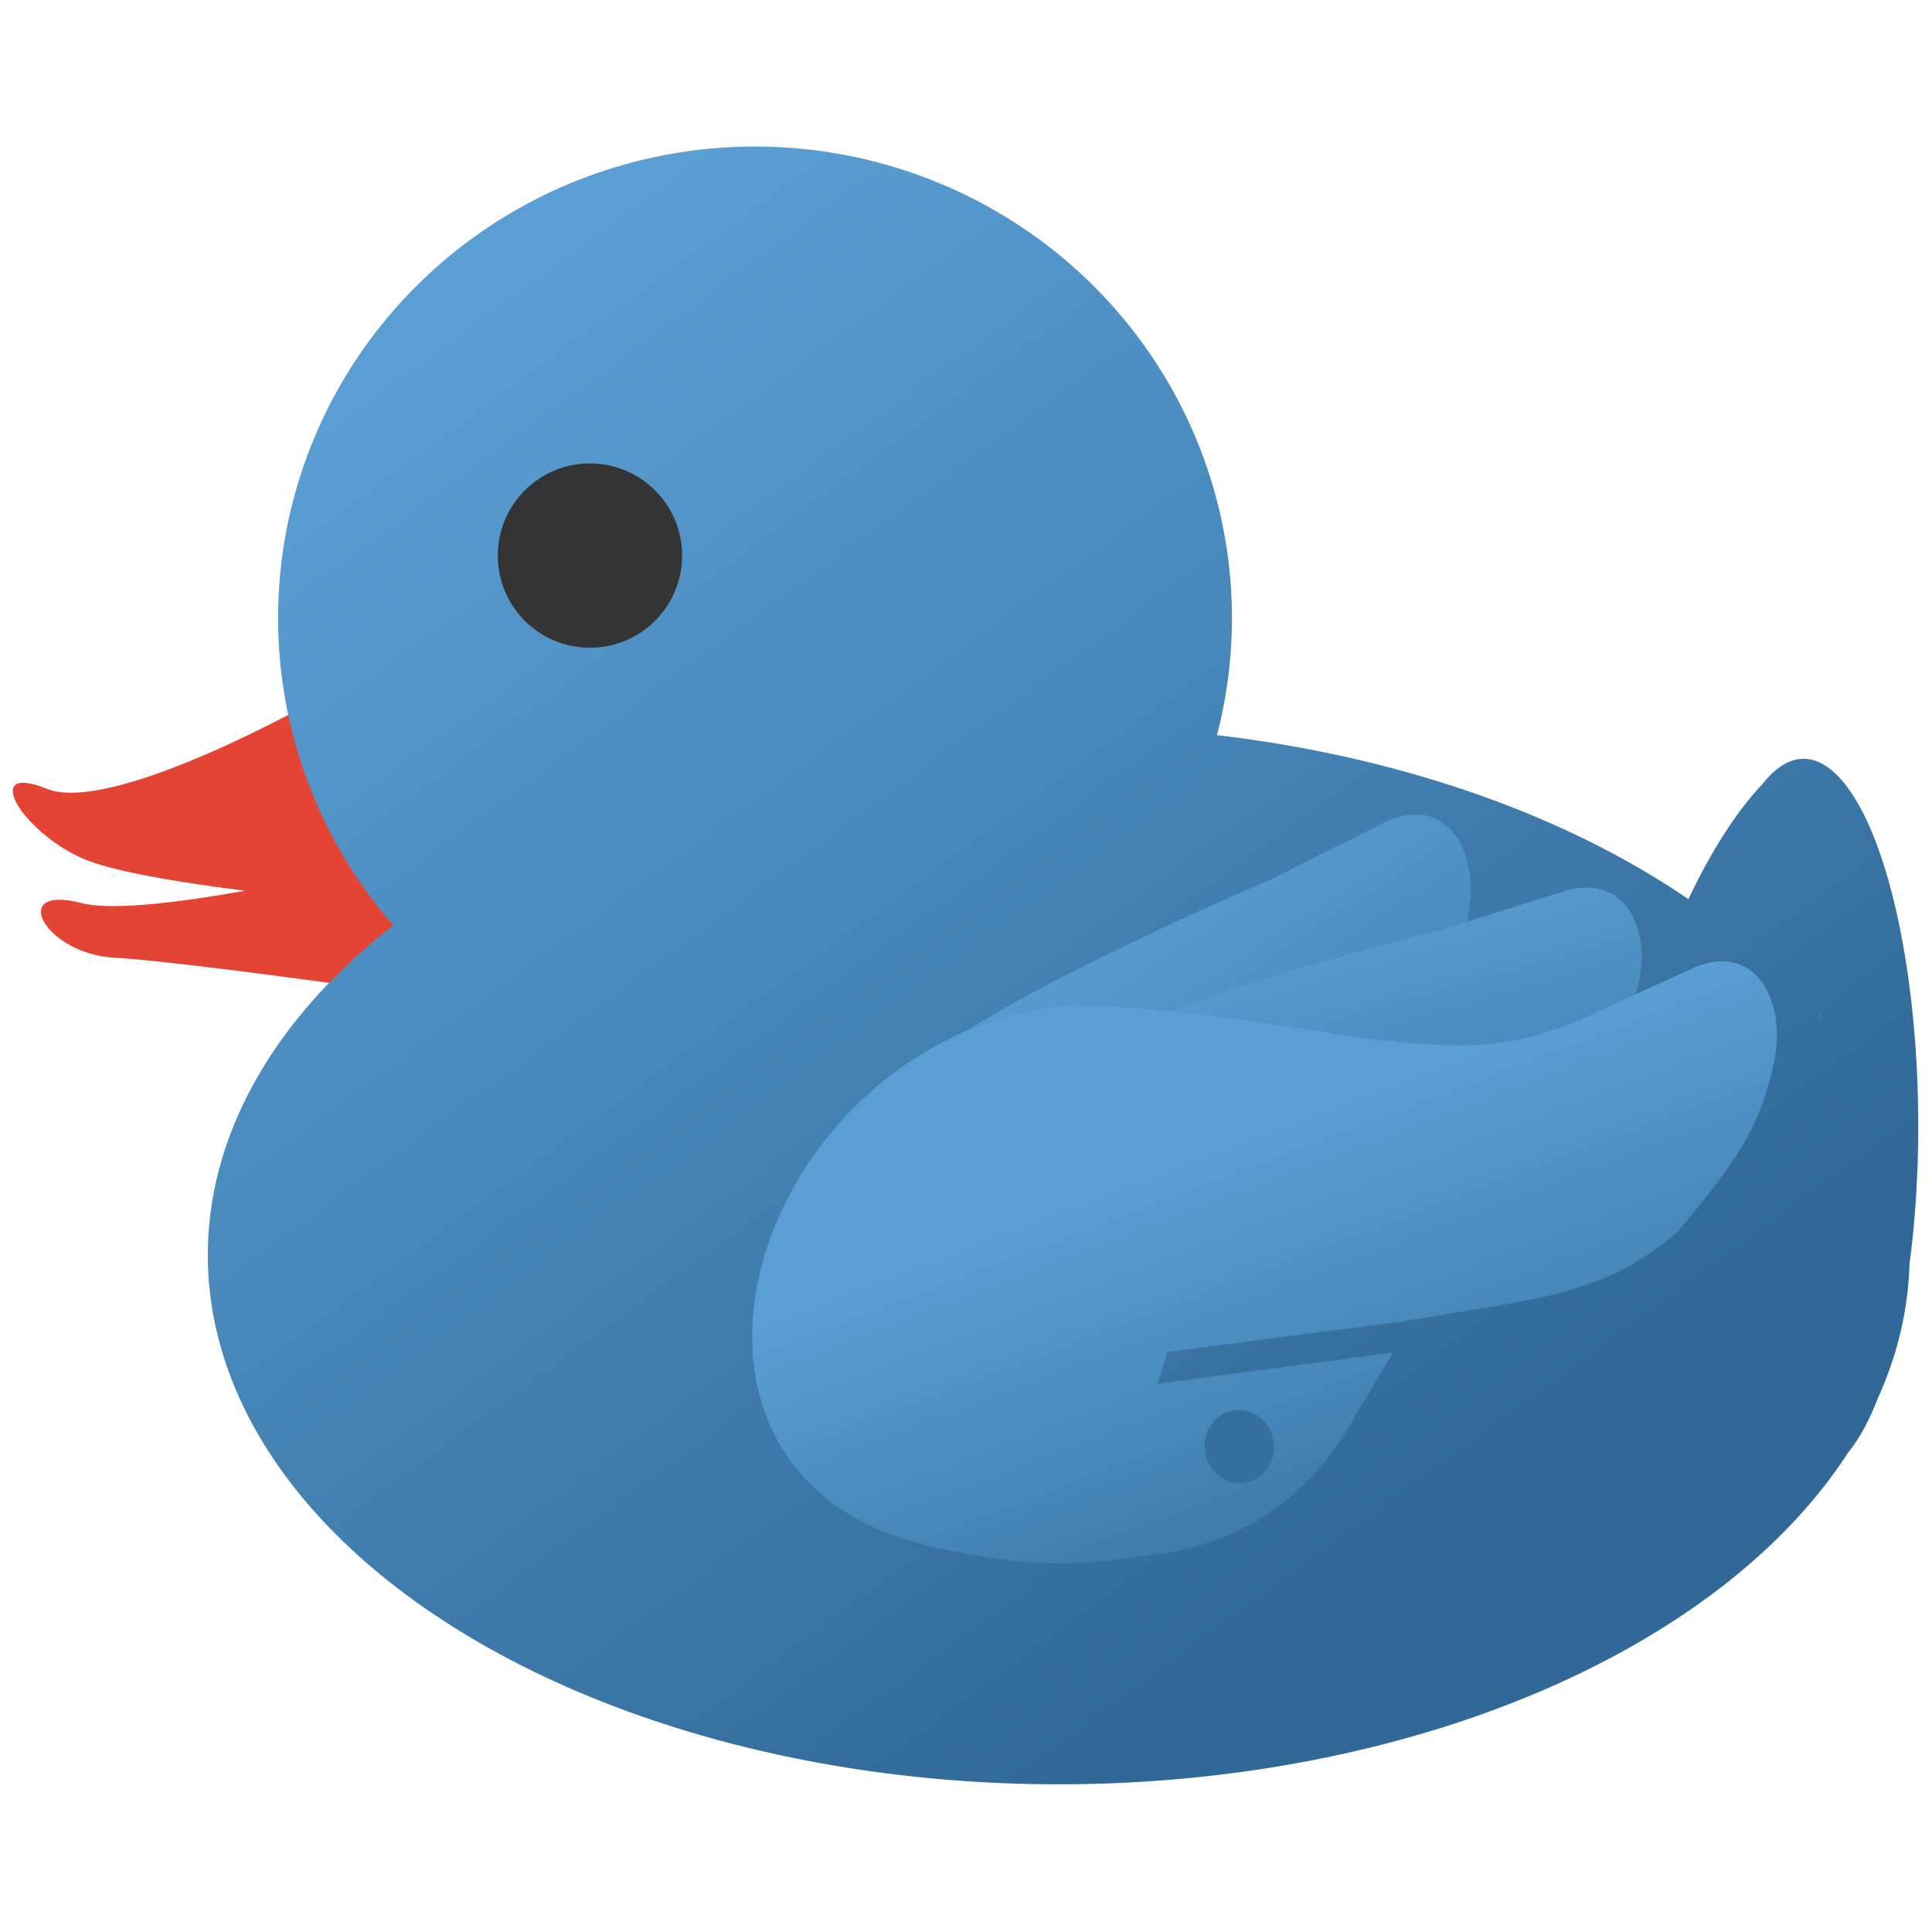 <svg xmlns="http://www.w3.org/2000/svg" xmlns:osb="http://www.openswatchbook.org/uri/2009/osb" xmlns:svg="http://www.w3.org/2000/svg" xmlns:xlink="http://www.w3.org/1999/xlink" id="svg8" width="512" height="512" version="1.1" viewBox="0 0 135.467 135.467"><defs id="defs2"><linearGradient id="linearGradient2733" osb:paint="gradient"><stop id="stop2729" offset="0" style="stop-color:#225f00;stop-opacity:1"/><stop id="stop2731" offset="1" style="stop-color:#8fe247;stop-opacity:1"/></linearGradient><linearGradient id="linearGradient2372"><stop style="stop-color:#005a35;stop-opacity:1" id="stop2368" offset="0"/><stop style="stop-color:#22b472;stop-opacity:1" id="stop2370" offset="1"/></linearGradient><linearGradient id="linearGradient1450"><stop style="stop-color:#f0f0f0;stop-opacity:1" id="stop1446" offset="0"/><stop style="stop-color:#010301;stop-opacity:1" id="stop1448" offset="1"/></linearGradient><linearGradient id="linearGradient1485"><stop id="stop1481" offset="0" style="stop-color:#e9e9e9;stop-opacity:1"/><stop id="stop1483" offset="1" style="stop-color:#212121;stop-opacity:1"/></linearGradient><linearGradient id="linearGradient1458"><stop id="stop1454" offset="0" style="stop-color:#02ac74;stop-opacity:1"/><stop id="stop1456" offset="1" style="stop-color:#054110;stop-opacity:1"/></linearGradient><linearGradient id="linearGradient1294"><stop id="stop1304" offset="0" style="stop-color:#040259;stop-opacity:1"/><stop id="stop1306" offset="1" style="stop-color:#0a80ff;stop-opacity:1"/></linearGradient><linearGradient id="linearGradient4671-3"><stop id="stop4673" offset="0" style="stop-color:#faab00;stop-opacity:1"/><stop id="stop4675" offset="1" style="stop-color:#ffd846;stop-opacity:1"/></linearGradient><linearGradient id="linearGradient4671-0"><stop style="stop-color:#ffd43b;stop-opacity:1" id="stop4673-3" offset="0"/><stop style="stop-color:#ffe873;stop-opacity:1" id="stop4675-6" offset="1"/></linearGradient><linearGradient id="linearGradient1345"><stop style="stop-color:#030060;stop-opacity:1" id="stop1341" offset="0"/><stop style="stop-color:#a80aff;stop-opacity:1" id="stop1343" offset="1"/></linearGradient><linearGradient id="linearGradient3526"><stop style="stop-color:#1d1d1d;stop-opacity:1" id="stop3522" offset="0"/><stop style="stop-color:#4c4c4c;stop-opacity:1" id="stop3524" offset="1"/></linearGradient><linearGradient id="linearGradient3284"><stop style="stop-color:#f4b900;stop-opacity:1" id="stop3280" offset="0"/><stop style="stop-color:#e25947;stop-opacity:1" id="stop3282" offset="1"/></linearGradient><linearGradient id="linearGradient3518"><stop id="stop3514" offset="0" style="stop-color:#bf0202;stop-opacity:1"/><stop id="stop3516" offset="1" style="stop-color:#ef2138;stop-opacity:1"/></linearGradient><linearGradient id="linearGradient1890"><stop style="stop-color:#2361fb;stop-opacity:1" id="stop1886" offset="0"/><stop style="stop-color:#55ffb3;stop-opacity:1" id="stop1888" offset="1"/></linearGradient><linearGradient id="linearGradient2210"><stop style="stop-color:#fab200;stop-opacity:1" id="stop2206" offset="0"/><stop style="stop-color:#fffb46;stop-opacity:1" id="stop2208" offset="1"/></linearGradient><linearGradient id="linearGradient2035"><stop style="stop-color:#8505f2;stop-opacity:1" id="stop2031" offset="0"/><stop style="stop-color:#e755ff;stop-opacity:1" id="stop2033" offset="1"/></linearGradient><linearGradient id="linearGradient1856"><stop style="stop-color:#7813eb;stop-opacity:1" id="stop1852" offset="0"/><stop style="stop-color:#ff558a;stop-opacity:1" id="stop1854" offset="1"/></linearGradient><linearGradient id="linearGradient1880"><stop id="stop1876" offset="0" style="stop-color:#601cff;stop-opacity:1"/><stop id="stop1878" offset="1" style="stop-color:#ff558a;stop-opacity:1"/></linearGradient><linearGradient id="linearGradient1928"><stop style="stop-color:#056b2b;stop-opacity:1" id="stop1924" offset="0"/><stop style="stop-color:#47e260;stop-opacity:1" id="stop1926" offset="1"/></linearGradient><linearGradient id="linearGradient5484"><stop id="stop5480" offset="0" style="stop-color:#7e0101;stop-opacity:1"/><stop id="stop5482" offset="1" style="stop-color:#fc3232;stop-opacity:1"/></linearGradient><linearGradient id="linearGradient2395"><stop style="stop-color:#2f2f2f;stop-opacity:1" id="stop2391" offset="0"/><stop style="stop-color:#292929;stop-opacity:1" id="stop2393" offset="1"/></linearGradient><linearGradient id="linearGradient2411"><stop style="stop-color:#535353;stop-opacity:1" id="stop2407" offset="0"/><stop style="stop-color:#292929;stop-opacity:1" id="stop2409" offset="1"/></linearGradient><linearGradient id="linearGradient2947"><stop id="stop2943" offset="0" style="stop-color:#2a2a2a;stop-opacity:1"/><stop id="stop2945" offset="1" style="stop-color:#000;stop-opacity:1"/></linearGradient><linearGradient id="linearGradient1485-9"><stop id="stop1481-1" offset="0" style="stop-color:#e9e9e9;stop-opacity:1"/><stop id="stop1483-2" offset="1" style="stop-color:#787878;stop-opacity:1"/></linearGradient><linearGradient id="linearGradient1450-6"><stop style="stop-color:#482525;stop-opacity:1" id="stop1446-2" offset="0"/><stop style="stop-color:#231d1d;stop-opacity:1" id="stop1448-6" offset="1"/></linearGradient><linearGradient id="linearGradient5057"><stop style="stop-color:#dadada;stop-opacity:1" id="stop5053" offset="0"/><stop style="stop-color:#787878;stop-opacity:1" id="stop5055" offset="1"/></linearGradient><linearGradient id="linearGradient5181"><stop style="stop-color:#e9e9e9;stop-opacity:1" id="stop5177" offset="0"/><stop style="stop-color:#979797;stop-opacity:1" id="stop5179" offset="1"/></linearGradient><linearGradient id="linearGradient1458-2"><stop id="stop1454-3" offset="0" style="stop-color:#20b5fc;stop-opacity:1"/><stop id="stop1456-7" offset="1" style="stop-color:#053f41;stop-opacity:1"/></linearGradient><linearGradient id="linearGradient2437"><stop id="stop2433" offset="0" style="stop-color:#d8384b;stop-opacity:1"/><stop id="stop2435" offset="1" style="stop-color:#d3af1b;stop-opacity:1"/></linearGradient><linearGradient id="linearGradient1583" x1="68.682" x2="80.876" y1="78.236" y2="110.282" gradientTransform="matrix(0.265,0,0,0.265,53.068,61.831)" gradientUnits="userSpaceOnUse" xlink:href="#linearGradient4689"/><linearGradient id="linearGradient4689"><stop id="stop4691" offset="0" style="stop-color:#5a9fd4;stop-opacity:1"/><stop id="stop4693" offset="1" style="stop-color:#306998;stop-opacity:1"/></linearGradient><linearGradient id="linearGradient1591" x1="79.409" x2="88.035" y1="60.766" y2="90.85" gradientTransform="matrix(0.265,0,0,0.265,53.068,61.831)" gradientUnits="userSpaceOnUse" xlink:href="#linearGradient4689"/><linearGradient id="linearGradient1731" x1="69.398" x2="93.203" y1="59.01" y2="95.251" gradientTransform="matrix(0.265,0,0,0.265,53.068,61.831)" gradientUnits="userSpaceOnUse" xlink:href="#linearGradient4689"/><linearGradient id="linearGradient1745" x1="17.159" x2="73.336" y1="34.509" y2="111.23" gradientTransform="matrix(0.265,0,0,0.265,53.068,61.831)" gradientUnits="userSpaceOnUse" xlink:href="#linearGradient4689"/><linearGradient id="linearGradient1478-7-6-2-3-2" x1="26.649" x2="135.665" y1="20.604" y2="114.398" gradientTransform="matrix(-0.215,0.035,0.061,-0.168,79.906,80.892)" gradientUnits="userSpaceOnUse" xlink:href="#linearGradient4689"/><linearGradient id="linearGradient1478-7-6-2-3-2-7" x1="26.649" x2="135.665" y1="20.604" y2="114.398" gradientTransform="matrix(-0.216,-2.167011e-4,0.082,-0.157,84.536,82.915)" gradientUnits="userSpaceOnUse" xlink:href="#linearGradient4689"/><linearGradient id="linearGradient1478-7-6-2-3-23" x1="26.649" x2="135.665" y1="20.604" y2="114.398" gradientTransform="matrix(-0.216,0.027,0.066,-0.166,93.247,85.33)" gradientUnits="userSpaceOnUse" xlink:href="#linearGradient4689"/></defs><g id="layer1" transform="translate(0,-161.533)" style="display:none"><rect style="opacity:1;fill:#fff;fill-opacity:1;stroke:#000;stroke-width:.148;stroke-linejoin:round;stroke-miterlimit:4;stroke-dasharray:none;stroke-dashoffset:0;stroke-opacity:1" id="rect1404" width="135.319" height="135.319" x=".074" y="161.607"/></g><g id="layer18"><g id="g3720" transform="matrix(4.311,0,0,4.311,-234.177,-270.884)"><g id="g1179" transform="matrix(0.368,0.049,-0.042,0.386,50.435,51.216)" style="display:inline"><path style="display:inline;opacity:1;fill:url(#linearGradient1478-7-6-2-3-2);fill-opacity:1;stroke-width:.326" id="path1948-5-1-9-6-8" d="m 67.516,71.641 3.846,-0.62 c 2.979,-0.48 6.087,-2.287 7.854,-5.055 2.032,-3.174 2.754,-5.067 2.91,-8.064 0.119,-2.232 -1.424,-4.613 -3.995,-3.145 l -2.432,1.546 -2.357,1.509 C 64.59,62.772 44.2,74.969 67.516,71.641 Z"/><path style="display:inline;opacity:1;fill:url(#linearGradient1478-7-6-2-3-2-7);fill-opacity:1;stroke-width:.326" id="path1948-5-1-9-6-8-0" d="m 73.597,71.712 3.866,0.004 c 2.994,0.003 6.294,-1.293 8.404,-3.761 2.425,-2.83 3.39,-4.596 3.947,-7.553 0.418,-2.201 -0.779,-4.819 -3.505,-3.773 l -2.6,1.146 -2.521,1.121 c -9.274,3.521 -30.968,12.364 -7.591,12.816 z"/><path style="display:inline;opacity:1;fill:url(#linearGradient1478-7-6-2-3-23);fill-opacity:1;stroke-width:.326" id="path1948-5-1-9-6-9" d="m 67.422,87.347 c 1.76,-0.226 2.736,-0.561 4.291,-0.945 4.581,-1.13 6.976,-4.53 7.87,-6.791 l 1.353,-2.846 -10.116,2.59 0.306,-1.378 9.905,-2.505 3.718,-1.073 c 2.893,-0.835 5.702,-1.677 8.035,-4.251 2.123,-3.104 3.122,-4.751 3.367,-7.745 0.186,-2.229 -1.283,-4.668 -3.894,-3.29 l -2.474,1.46 -2.353,1.399 c -3.55,1.955 -6.006,1.811 -9.65,1.938 0,0 -7.283,-0.364 -12.489,0.198 -13.772,2.885 -17.889,22.471 -2.918,23.295 1.772,0.104 3.29,0.172 5.049,-0.054 z m 6.882,-5.183 c -56.908,26.349 -28.454,13.175 0,0 z"/></g><ellipse id="path1188" cx="90.465" cy="66.867" rx=".451" ry=".469" transform="matrix(0.973,0.232,-0.202,0.979,0,0)" style="display:inline;fill:#ffd846;fill-opacity:1;stroke:#fbfb00;stroke-width:0;stroke-miterlimit:4;stroke-dasharray:none;stroke-opacity:1"/><path style="display:inline;fill:#e44433;fill-opacity:1;stroke:#000;stroke-width:0;stroke-linecap:butt;stroke-linejoin:miter;stroke-miterlimit:4;stroke-dasharray:none;stroke-opacity:1" id="path855-3" d="m 61.717,76.573 c 0,0 -4.869,1.263 -6.071,0.951 -1.203,-0.313 -0.604,0.828 0.538,0.888 1.221,0.064 6.562,0.836 6.562,0.836 z m -2.262,-2.35 c 0,0 -3.305,1.872 -4.373,1.442 -1.068,-0.431 -0.432,0.671 0.559,1.123 0.978,0.446 4.658,0.744 4.658,0.744 z"/><path id="path848" d="m 80.359,79.404 a 0.047,0.023 0 0 1 -0.047,0.023 0.047,0.023 0 0 1 -0.047,-0.023 0.047,0.023 0 0 1 0.046,-0.023 0.047,0.023 0 0 1 0.047,0.023 l -0.047,9.9e-5 z" style="display:inline;fill:#ff0;fill-opacity:1;stroke:#fbfb00;stroke-width:0;stroke-miterlimit:4;stroke-dasharray:none;stroke-opacity:1"/><path style="display:inline;fill:url(#linearGradient1745);fill-opacity:1;stroke:#fbfb00;stroke-width:0;stroke-miterlimit:4;stroke-dasharray:none;stroke-opacity:1" id="path1733" d="m 84.756,78.123 a 0.444,2.479 0 0 1 -0.444,2.479 0.444,2.479 0 0 1 -0.444,-2.479 0.444,2.479 0 0 1 0.444,-2.479 0.444,2.479 0 0 1 0.444,2.479 z m -0.97,-1.819 a 0.726,2.614 26.426 0 1 -1.717,3.258 0.726,2.614 26.426 0 1 -0.777,-0.735 0.726,2.614 26.426 0 1 1.716,-3.259 0.726,2.614 26.426 0 1 0.78,0.728 l -1.248,1.268 z m 0.615,-0.619 a 5.823,1.817 89.482 0 1 0.981,7.687 5.823,1.817 89.482 0 1 -2.374,2.949 5.823,1.817 89.482 0 1 -0.986,-7.68 5.823,1.817 89.482 0 1 2.372,-2.966 l -0.691,5.326 z m 0.979,7.565 A 8.608,13.839 90 0 1 71.541,91.857 8.608,13.839 90 0 1 57.701,83.249 8.608,13.839 90 0 1 71.541,74.642 8.608,13.839 90 0 1 85.38,83.249 Z M 74.358,72.888 a 7.757,7.669 7.9636418e-6 0 1 -7.757,7.669 7.757,7.669 7.9636418e-6 0 1 -7.757,-7.669 7.757,7.669 7.9636418e-6 0 1 7.757,-7.669 7.757,7.669 7.9636418e-6 0 1 7.757,7.669 z"/><circle id="path875" cx="63.916" cy="71.872" r="1.499" style="display:inline;fill:#343434;fill-opacity:1;stroke:#fbfb00;stroke-width:0;stroke-miterlimit:4;stroke-dasharray:none;stroke-opacity:1"/><path id="path1948-5-1-9-6-8-7" d="m 72.255,82.199 1.443,-0.052 c 1.117,-0.04 2.338,-0.587 3.107,-1.57 0.883,-1.128 1.229,-1.824 1.414,-2.975 0.139,-0.857 -0.328,-1.852 -1.338,-1.41 l -0.961,0.479 -0.932,0.468 c -3.433,1.49 -11.459,5.209 -2.732,5.06 z" style="display:inline;opacity:1;fill:url(#linearGradient1731);fill-opacity:1;stroke-width:.124"/><path id="path1948-5-1-9-6-8-0-3" d="m 74.492,82.523 1.423,0.19 c 1.102,0.147 2.372,-0.192 3.254,-1.043 1.013,-0.975 1.443,-1.611 1.774,-2.726 0.247,-0.83 -0.082,-1.9 -1.131,-1.629 l -1.006,0.316 -0.976,0.31 c -3.564,0.908 -11.928,3.267 -3.339,4.583 z" style="display:inline;opacity:1;fill:url(#linearGradient1591);fill-opacity:1;stroke-width:.124"/><path id="path1948-5-1-9-6-9-6" d="m 71.554,88.265 c 0.658,-0.002 1.031,-0.083 1.62,-0.156 1.735,-0.213 2.761,-1.41 3.186,-2.241 l 0.619,-1.034 -3.835,0.507 0.171,-0.518 3.753,-0.485 1.414,-0.233 c 1.101,-0.182 2.171,-0.37 3.139,-1.251 0.913,-1.096 1.351,-1.684 1.569,-2.829 0.163,-0.852 -0.274,-1.867 -1.294,-1.462 l -0.973,0.444 -0.926,0.426 c -1.39,0.582 -2.288,0.407 -3.636,0.278 0,0 -2.666,-0.496 -4.607,-0.533 -5.194,0.443 -7.541,7.812 -2.063,8.861 0.648,0.127 1.204,0.227 1.862,0.226 z m 2.754,-1.667 c -22.073,7.406 -11.036,3.703 0,0 z" style="display:inline;opacity:1;fill:url(#linearGradient1583);fill-opacity:1;stroke-width:.124"/><ellipse id="path1188-1" cx="90.411" cy="66.791" rx=".568" ry=".592" transform="matrix(0.973,0.232,-0.202,0.979,0,0)" style="display:inline;fill:#356f9e;fill-opacity:1;stroke:#fbfb00;stroke-width:0;stroke-miterlimit:4;stroke-dasharray:none;stroke-opacity:1"/></g></g></svg>